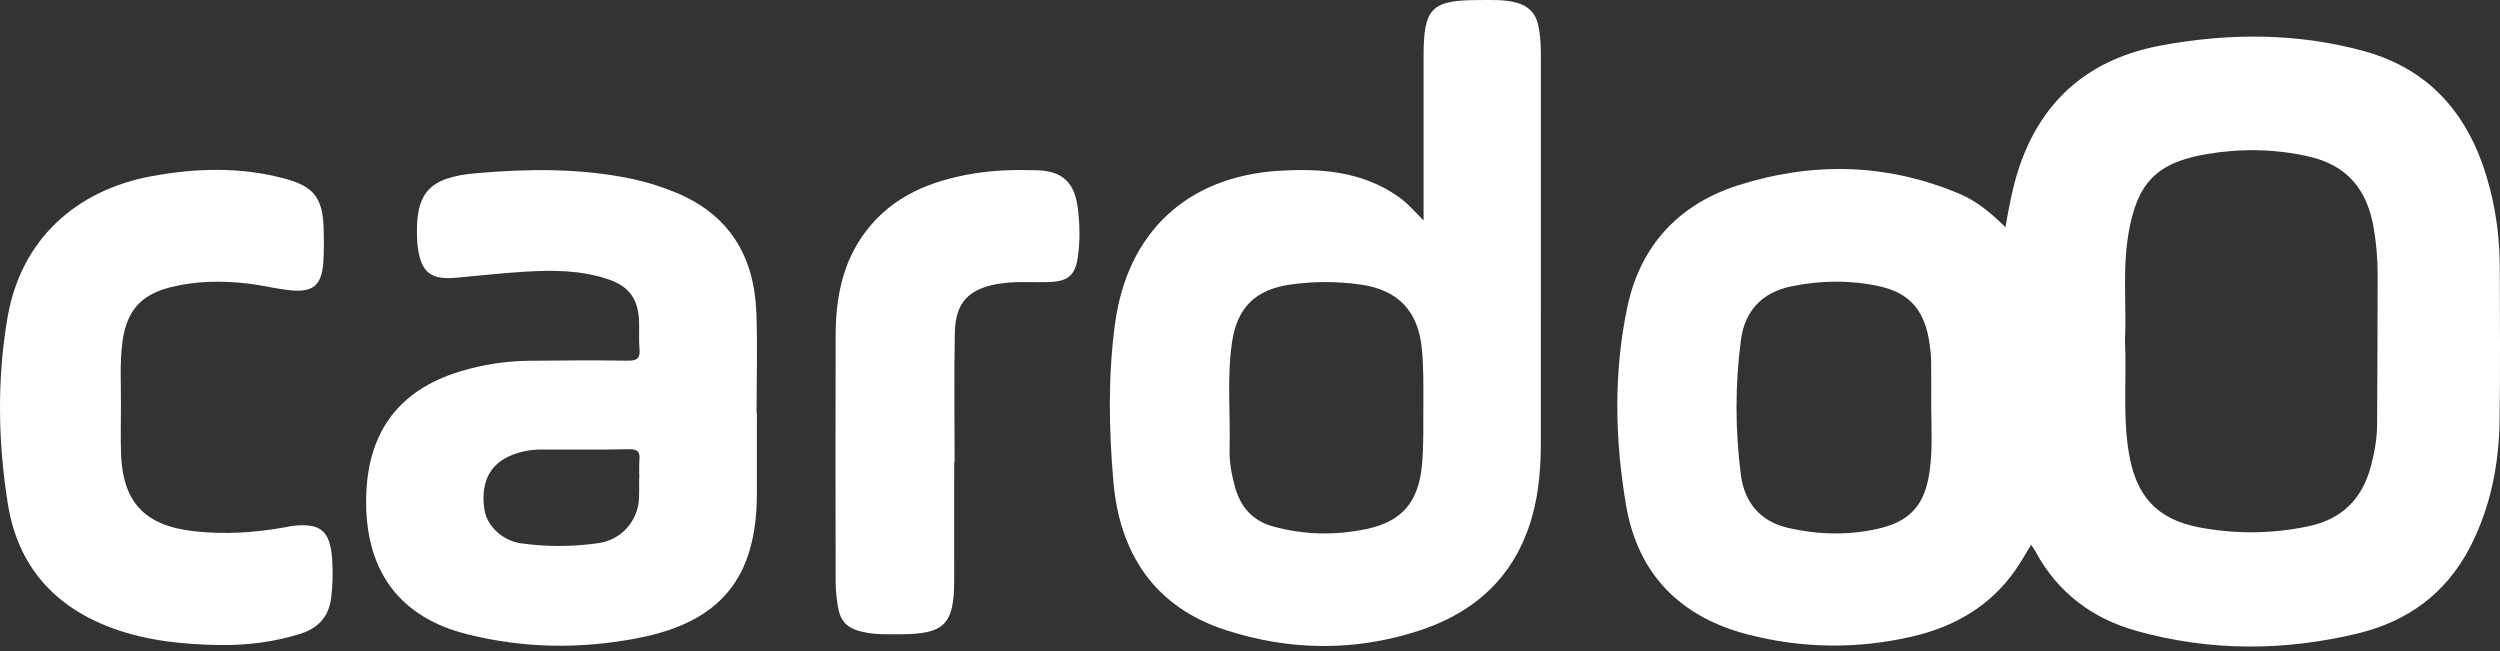 <svg width="119" height="31" viewBox="0 0 119 31" fill="none" xmlns="http://www.w3.org/2000/svg">
<rect x="0" y="0" width="119" height="31" fill="#333333" stroke="none"/>
<path d="M95.458 10.816C95.635 9.816 95.805 8.892 96.101 8C97.203 4.69 99.518 2.779 102.89 2.16C106.095 1.57 109.304 1.56 112.474 2.418C115.866 3.337 117.698 5.725 118.532 9.02C118.839 10.233 118.986 11.471 118.989 12.724C118.994 15.139 119.015 17.555 118.982 19.97C118.953 22.104 118.554 24.165 117.556 26.077C116.413 28.267 114.582 29.584 112.234 30.151C108.73 30.998 105.21 31.006 101.723 30.038C99.606 29.451 97.951 28.221 96.889 26.25C96.836 26.151 96.766 26.06 96.682 25.931C96.418 26.357 96.194 26.759 95.933 27.135C94.734 28.856 93.03 29.83 91.044 30.293C88.429 30.903 85.797 30.874 83.193 30.2C80 29.375 77.967 27.349 77.404 24.068C76.865 20.921 76.803 17.723 77.466 14.592C78.077 11.706 79.909 9.72 82.724 8.824C86.273 7.695 89.82 7.762 93.286 9.232C94.098 9.576 94.778 10.14 95.458 10.816L95.458 10.816ZM101.15 16.24C101.232 18.006 101.039 19.78 101.33 21.541C101.671 23.609 102.657 24.718 104.693 25.105C106.416 25.432 108.151 25.413 109.881 25.051C111.485 24.715 112.447 23.742 112.858 22.18C113.028 21.538 113.146 20.884 113.15 20.217C113.164 17.823 113.173 15.428 113.176 13.033C113.176 12.328 113.113 11.629 113.002 10.931C112.694 9.007 111.716 7.865 109.907 7.452C108.309 7.087 106.682 7.058 105.071 7.329C102.637 7.739 101.715 8.703 101.306 11.178C101.028 12.856 101.228 14.553 101.15 16.24ZM91.926 19.431C91.926 18.668 91.931 17.904 91.922 17.14C91.92 16.899 91.886 16.658 91.855 16.419C91.645 14.801 90.927 13.938 89.41 13.616C88.026 13.322 86.629 13.345 85.239 13.636C83.851 13.927 83.048 14.823 82.868 16.18C82.587 18.317 82.59 20.475 82.867 22.612C83.035 23.915 83.789 24.826 85.119 25.13C86.52 25.45 87.935 25.489 89.342 25.18C90.94 24.829 91.635 24.033 91.856 22.383C91.988 21.402 91.938 20.416 91.926 19.431Z" fill="white"/>
<path d="M67.763 10.496C67.763 7.779 67.763 5.228 67.763 2.676C67.764 0.377 68.13 0.002 70.399 0.003C70.997 0.003 71.597 -0.032 72.19 0.128C72.752 0.28 73.09 0.621 73.217 1.184C73.323 1.658 73.345 2.14 73.345 2.624C73.344 8.782 73.345 14.941 73.344 21.099C73.343 22.596 73.189 24.071 72.629 25.475C71.69 27.832 69.883 29.255 67.558 30.016C64.499 31.017 61.393 30.98 58.346 29.993C54.969 28.899 53.292 26.361 52.997 22.921C52.781 20.418 52.736 17.892 53.078 15.389C53.673 11.04 56.522 8.399 60.878 8.13C62.864 8.008 64.804 8.151 66.522 9.333C66.952 9.629 67.296 10.014 67.763 10.497V10.496ZM67.752 19.389C67.753 18.319 67.766 17.454 67.68 16.591C67.5 14.79 66.541 13.795 64.759 13.544C63.639 13.386 62.527 13.387 61.408 13.547C59.754 13.784 58.88 14.646 58.641 16.311C58.399 17.994 58.571 19.686 58.528 21.373C58.512 21.98 58.62 22.574 58.779 23.157C59.04 24.121 59.609 24.785 60.595 25.058C62.071 25.467 63.563 25.491 65.05 25.18C66.744 24.825 67.521 23.883 67.686 22.14C67.779 21.155 67.74 20.17 67.752 19.39L67.752 19.389Z" fill="white"/>
<path d="M36.028 19.639C36.028 20.927 36.03 22.215 36.027 23.504C36.019 27.473 34.332 29.584 30.441 30.358C27.698 30.904 24.94 30.872 22.22 30.185C19.093 29.395 17.477 27.286 17.429 24.036C17.38 20.714 18.875 18.588 21.936 17.669C22.995 17.351 24.085 17.183 25.193 17.173C26.755 17.159 28.318 17.143 29.88 17.169C30.34 17.177 30.483 17.045 30.441 16.595C30.401 16.176 30.434 15.75 30.421 15.328C30.389 14.254 29.962 13.635 28.956 13.295C27.641 12.851 26.275 12.85 24.912 12.937C23.854 13.004 22.797 13.12 21.741 13.218C20.501 13.334 20.048 12.977 19.883 11.743C19.869 11.644 19.862 11.543 19.857 11.443C19.742 9.179 20.409 8.442 22.663 8.245C25.148 8.028 27.621 8 30.078 8.513C30.784 8.661 31.469 8.881 32.138 9.153C34.694 10.194 35.9 12.176 36.002 14.869C36.062 16.457 36.013 18.049 36.013 19.639C36.018 19.639 36.023 19.639 36.028 19.639L36.028 19.639ZM30.421 22.801C30.424 22.801 30.428 22.801 30.432 22.801C30.432 22.5 30.412 22.197 30.437 21.898C30.468 21.527 30.376 21.373 29.956 21.382C28.557 21.412 27.158 21.393 25.759 21.397C25.215 21.399 24.689 21.503 24.193 21.736C23.264 22.172 22.869 23.061 23.061 24.271C23.186 25.057 23.933 25.742 24.803 25.863C26.038 26.035 27.274 26.03 28.507 25.85C29.578 25.694 30.373 24.796 30.419 23.704C30.432 23.404 30.421 23.102 30.421 22.801L30.421 22.801Z" fill="white"/>
<path d="M5.756 19.37C5.756 20.094 5.739 20.819 5.759 21.542C5.827 23.903 6.885 25.017 9.212 25.284C10.681 25.453 12.127 25.356 13.572 25.098C13.67 25.081 13.767 25.054 13.866 25.041C15.239 24.867 15.719 25.244 15.812 26.628C15.852 27.227 15.838 27.829 15.767 28.433C15.656 29.377 15.127 29.913 14.262 30.18C13.008 30.567 11.719 30.725 10.413 30.703C8.707 30.674 7.021 30.504 5.397 29.918C2.594 28.906 0.848 26.943 0.375 23.994C-0.098 21.045 -0.146 18.044 0.359 15.108C0.99 11.44 3.577 9.051 7.237 8.383C9.346 7.998 11.453 7.938 13.545 8.499C14.923 8.868 15.357 9.41 15.404 10.843C15.422 11.385 15.425 11.93 15.39 12.471C15.323 13.555 14.921 13.921 13.857 13.821C13.163 13.755 12.479 13.575 11.786 13.495C10.547 13.353 9.308 13.37 8.089 13.68C6.707 14.031 6.032 14.805 5.834 16.235C5.689 17.277 5.769 18.325 5.756 19.369L5.756 19.37Z" fill="white"/>
<path d="M45.42 21.996C45.42 23.888 45.424 25.779 45.419 27.671C45.413 29.715 44.944 30.183 42.897 30.19C42.276 30.192 41.656 30.217 41.043 30.074C40.337 29.909 40.001 29.59 39.884 28.872C39.819 28.476 39.777 28.072 39.777 27.672C39.77 23.769 39.765 19.865 39.777 15.961C39.782 14.202 40.093 12.517 41.175 11.065C42.473 9.323 44.32 8.59 46.374 8.256C47.365 8.095 48.367 8.074 49.37 8.104C50.572 8.141 51.151 8.689 51.302 9.894C51.4 10.677 51.417 11.458 51.304 12.24C51.181 13.083 50.854 13.384 49.994 13.422C49.155 13.46 48.315 13.366 47.477 13.517C46.1 13.765 45.478 14.406 45.45 15.839C45.408 17.89 45.439 19.943 45.439 21.995C45.432 21.995 45.426 21.995 45.42 21.995V21.996Z" fill="white"/>
</svg>

